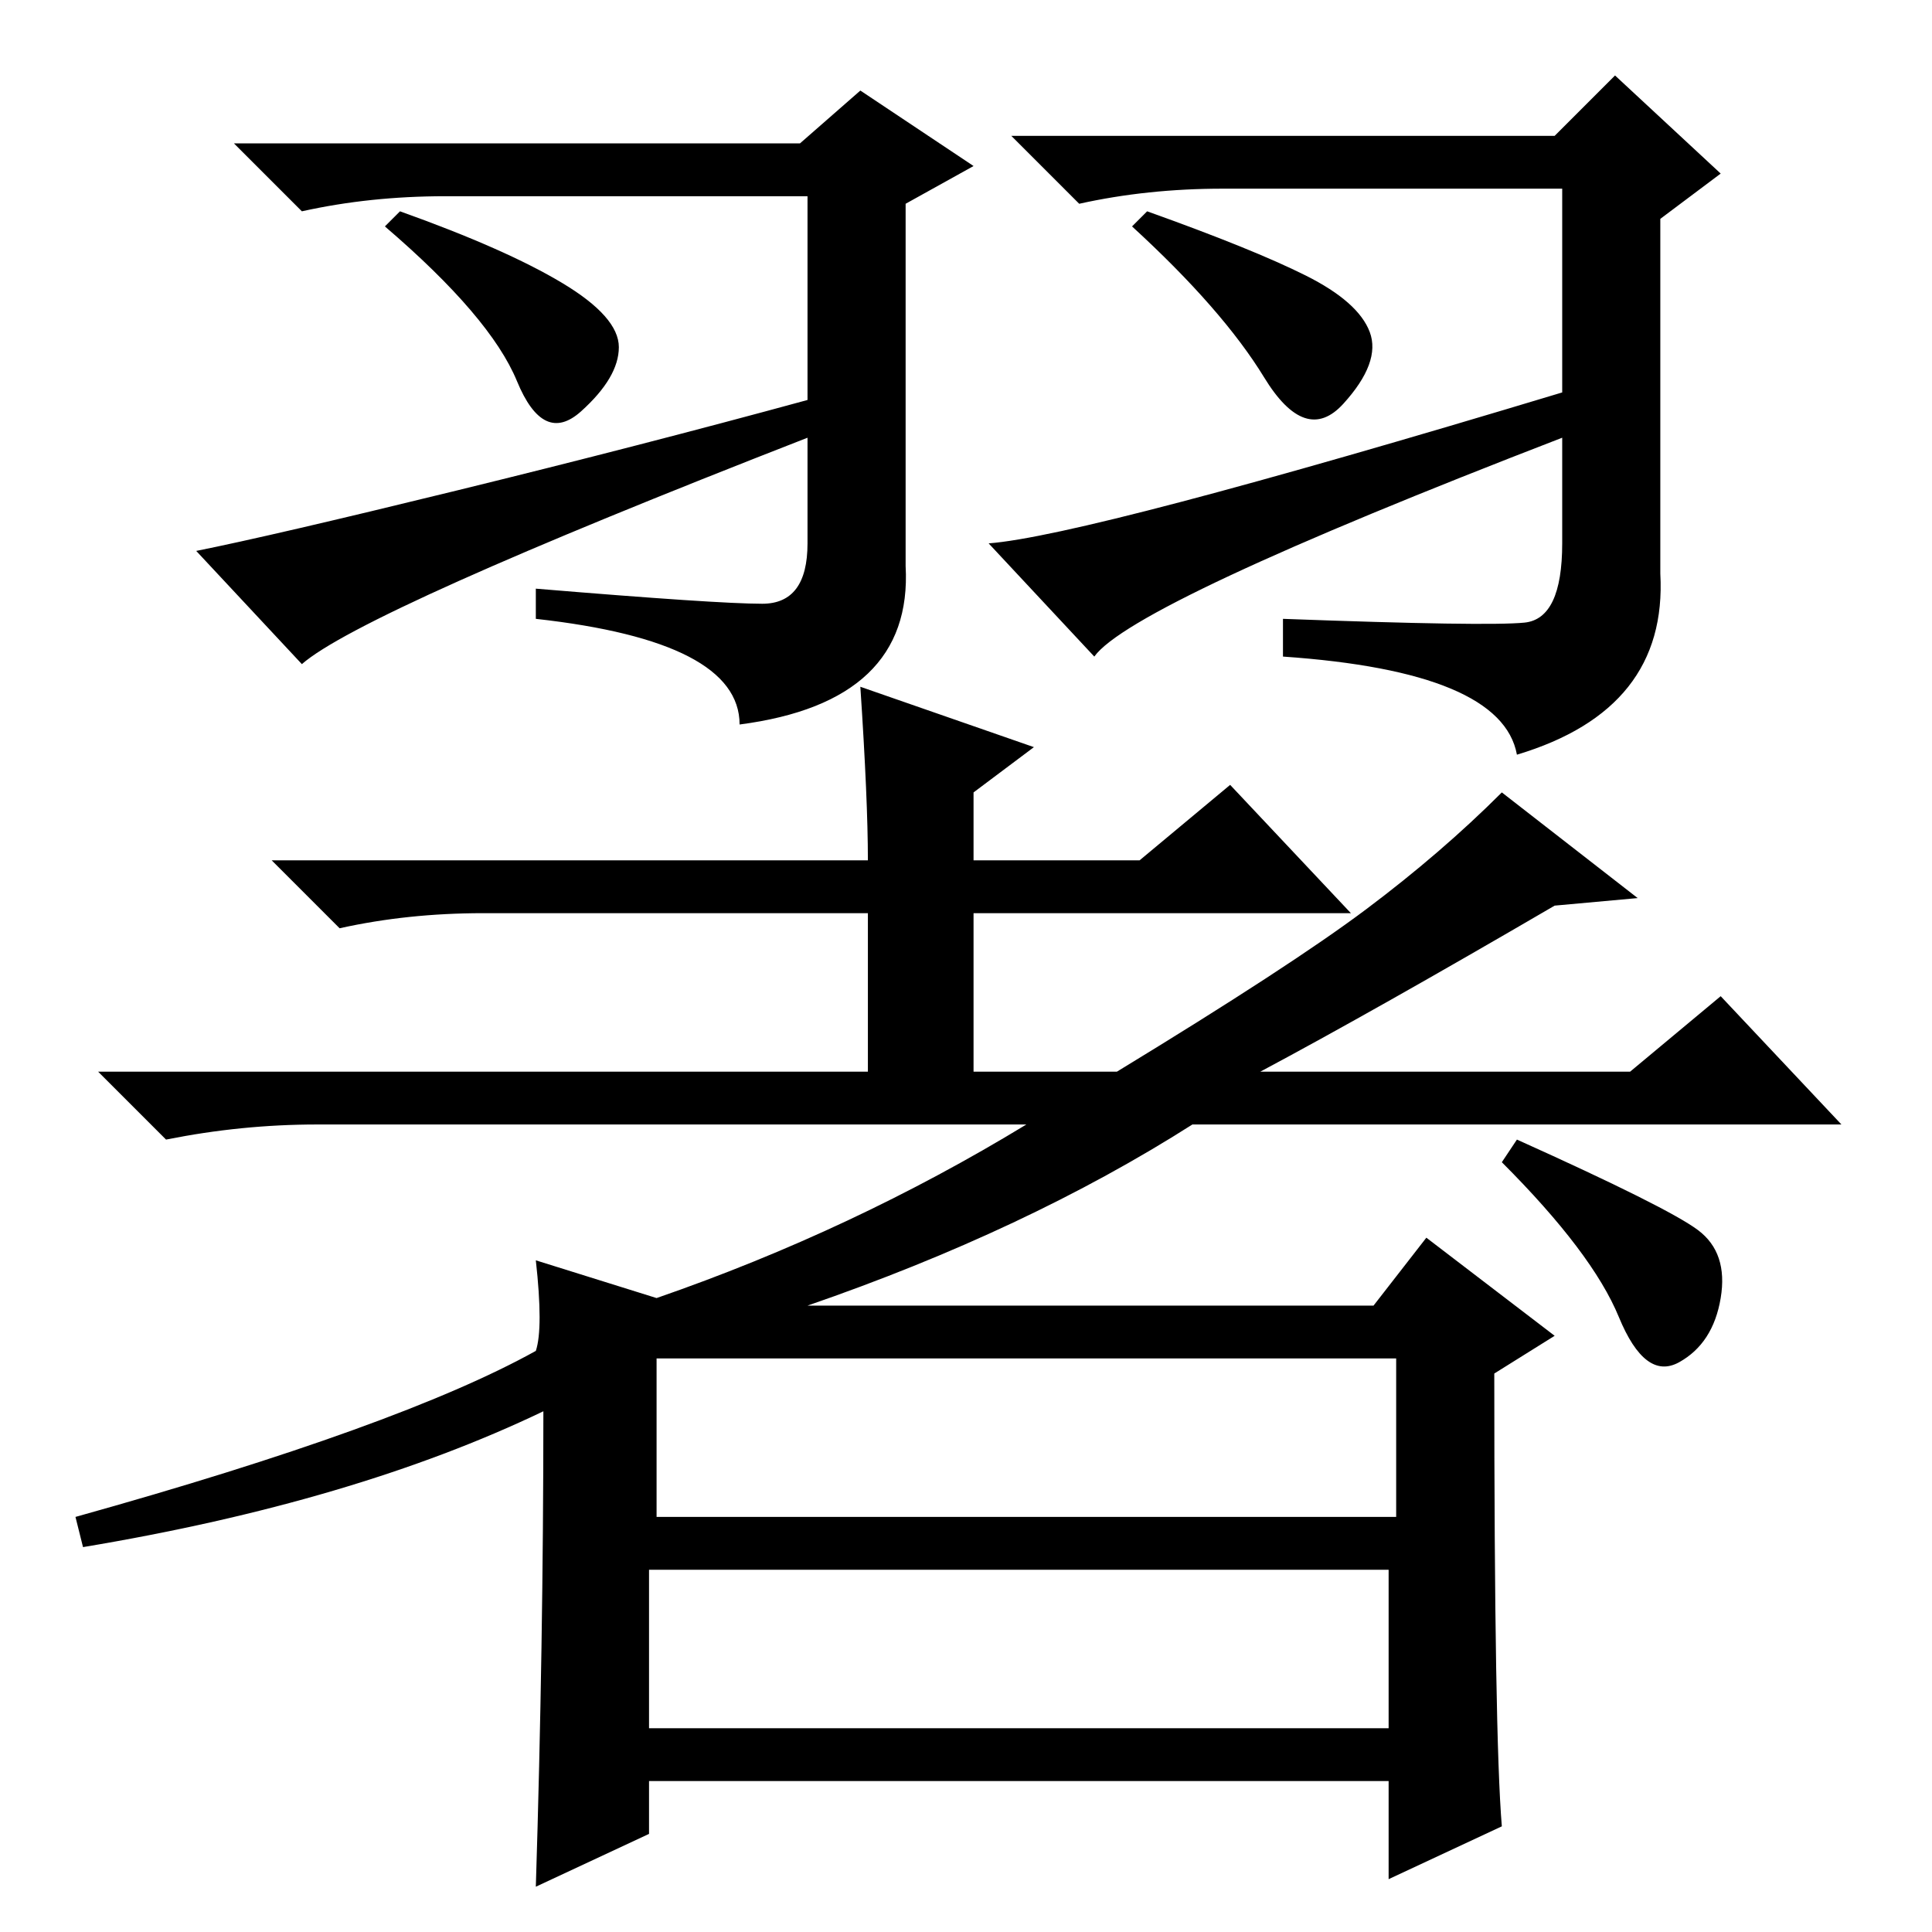 <?xml version="1.0" standalone="no"?>
<!DOCTYPE svg PUBLIC "-//W3C//DTD SVG 1.1//EN" "http://www.w3.org/Graphics/SVG/1.1/DTD/svg11.dtd" >
<svg xmlns="http://www.w3.org/2000/svg" xmlns:xlink="http://www.w3.org/1999/xlink" version="1.1" viewBox="0 -36 256 256">
  <g transform="matrix(1 0 0 -1 0 220)">
   <path fill="currentColor"
d="M87 76v-21h98v21h-91h-7zM86 27h98v21h-98v-21zM137 157l-8 -6v-9h22l12 10l16 -17h-50v-21h19q23 14 33 21.5t18 15.5l18 -14l-11 -1q-24 -14 -39 -22h49l12 10l16 -17h-86q-22 -14 -51 -24h75l7 9l17 -13l-8 -5q0 -48 1 -60l-15 -7v13h-98v-7l-15 -7q1 32 1 63
q-25 -12 -61 -18l-1 4q43 12 61 22q1 3 0 12l16 -5q26 9 49 23h-94q-10 0 -20 -2l-9 9h102v21h-51q-10 0 -19 -2l-9 9h79q0 8 -1 23zM225 93q4 -3 3 -9t-5.5 -8.5t-8 6t-15.5 20.5l2 3q20 -9 24 -12zM106 237l8 7l15 -10l-9 -5v-48q1 -18 -22 -21q0 11 -27 14v4q24 -2 30 -2
t6 8v14q-59 -23 -67 -30l-14 15q10 2 34.5 8t46.5 12v27h-48q-10 0 -19 -2l-9 9h75zM206 238l8 8l14 -13l-8 -6v-47q1 -18 -19 -24q-2 11 -31 13v5q27 -1 32 -0.5t5 10.5v14q-57 -22 -62 -29l-14 15q13 1 76 20v27h-45q-10 0 -19 -2l-9 9h72zM173 219.5q7 -3.5 8.5 -7.5
t-3.5 -9.5t-10.5 3.5t-17.5 20l2 2q14 -5 21 -8.5zM74.5 218.5q7.5 -4.5 7.5 -8.5t-5 -8.5t-8.5 4t-17.5 20.5l2 2q14 -5 21.5 -9.5z" />
  </g>

</svg>
